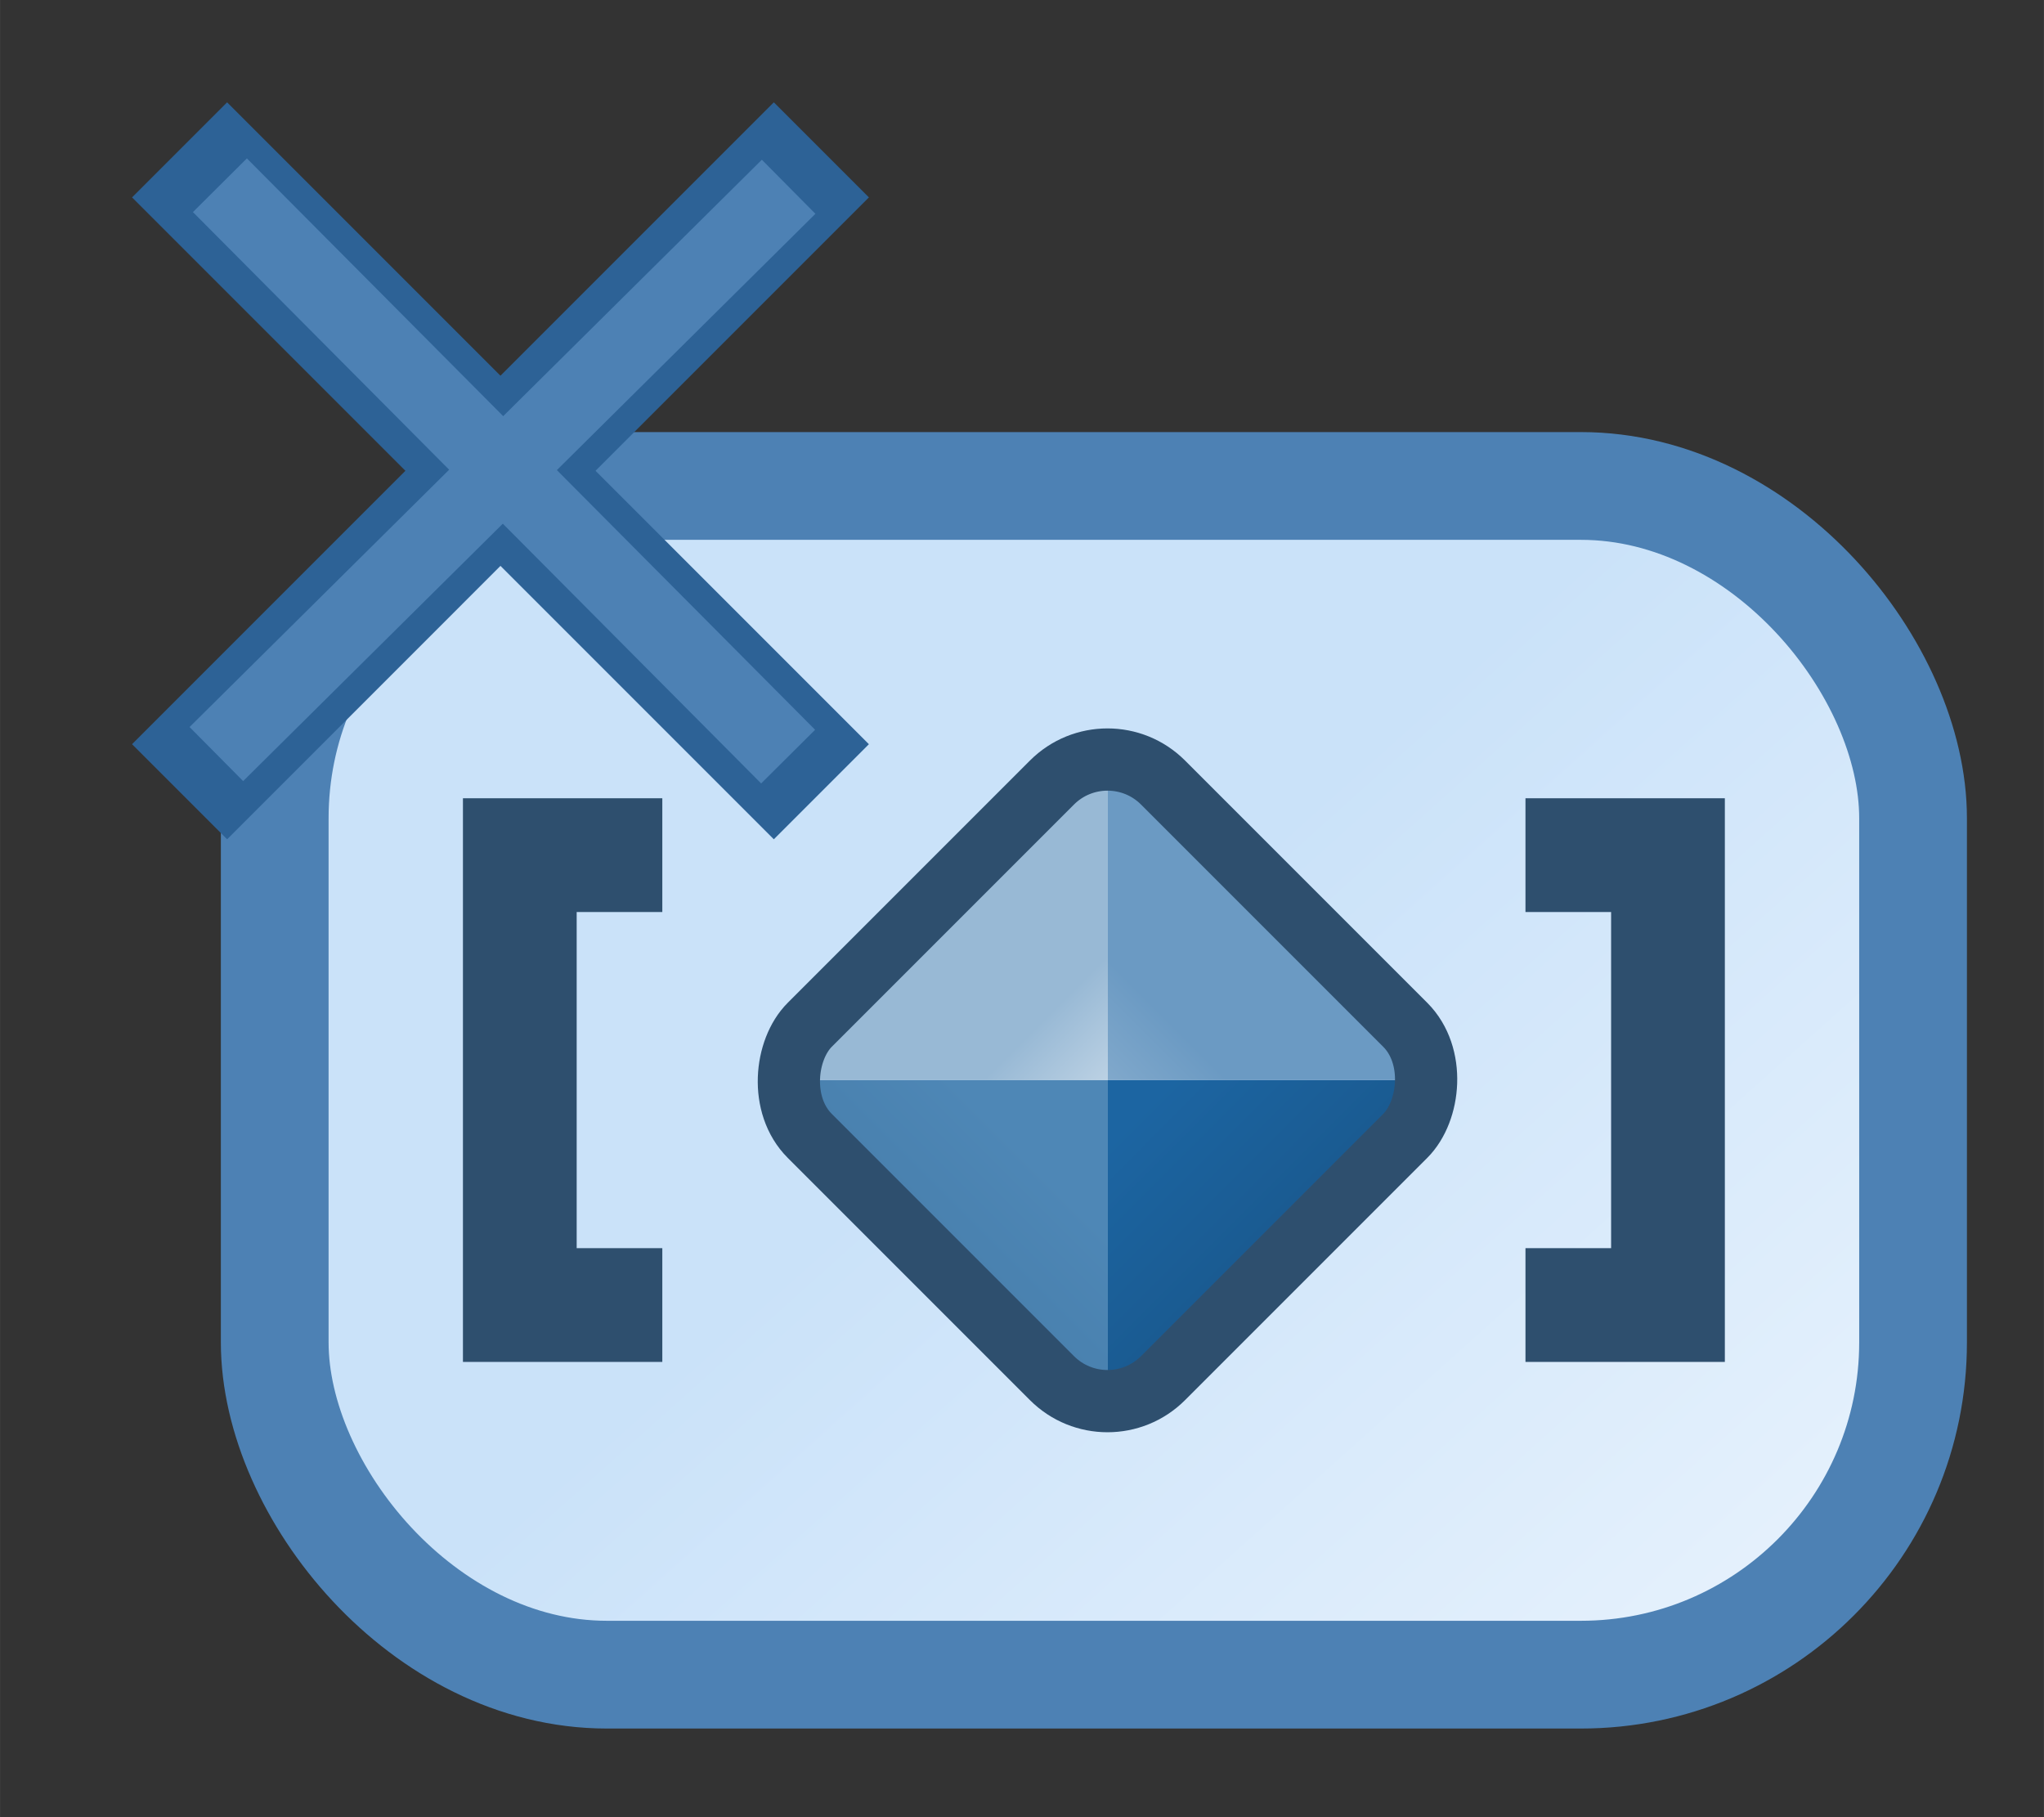 <?xml version="1.0" encoding="UTF-8" standalone="no"?>
<svg
   width="18"
   height="16"
   viewBox="0 0 4.762 4.233"
   version="1.1"
   id="svg8"
   inkscape:version="1.3 (0e150ed, 2023-07-21)"
   sodipodi:docname="RemoveVariableValueAction.svg"
   xml:space="preserve"
   xmlns:inkscape="http://www.inkscape.org/namespaces/inkscape"
   xmlns:sodipodi="http://sodipodi.sourceforge.net/DTD/sodipodi-0.dtd"
   xmlns:xlink="http://www.w3.org/1999/xlink"
   xmlns="http://www.w3.org/2000/svg"
   xmlns:svg="http://www.w3.org/2000/svg"
   xmlns:rdf="http://www.w3.org/1999/02/22-rdf-syntax-ns#"
   xmlns:cc="http://creativecommons.org/ns#"
   xmlns:dc="http://purl.org/dc/elements/1.1/"><rect x="0" y="0" width="4.762" height="4.233" fill="#333333" stroke="none"/><defs
     id="defs2"><linearGradient
       inkscape:collect="always"
       id="linearGradient872"><stop
         style="stop-color:#cae2f9;stop-opacity:1;"
         offset="0"
         id="stop868" /><stop
         style="stop-color:#fdfeff;stop-opacity:1"
         offset="1"
         id="stop870" /></linearGradient><linearGradient
       inkscape:collect="always"
       xlink:href="#linearGradient872"
       id="linearGradient860"
       x1="-1.399"
       y1="1.9"
       x2="0.808"
       y2="4.389"
       gradientUnits="userSpaceOnUse"
       gradientTransform="matrix(1.181,0,0,1.191,4.119,0.114)" /><linearGradient
       inkscape:collect="always"
       xlink:href="#linearGradient5023"
       id="linearGradient5029"
       x1="744.959"
       y1="750.275"
       x2="747.756"
       y2="750.273"
       gradientUnits="userSpaceOnUse"
       gradientTransform="matrix(0.113,0.113,-0.113,0.113,3.635,-166.277)" /><linearGradient
       inkscape:collect="always"
       id="linearGradient5023"><stop
         style="stop-color:#1c65a2;stop-opacity:1;"
         offset="0"
         id="stop5025" /><stop
         style="stop-color:#1a5a90;stop-opacity:1"
         offset="1"
         id="stop5027" /></linearGradient><linearGradient
       inkscape:collect="always"
       xlink:href="#linearGradient4999"
       id="linearGradient5005"
       x1="-5.78"
       y1="1059.267"
       x2="-3.78"
       y2="1057.267"
       gradientUnits="userSpaceOnUse"
       gradientTransform="matrix(0.16,0,0,0.16,3.635,-166.277)" /><linearGradient
       inkscape:collect="always"
       id="linearGradient4999"><stop
         style="stop-color:#467daa;stop-opacity:1"
         offset="0"
         id="stop5001" /><stop
         style="stop-color:#4e87b6;stop-opacity:1"
         offset="1"
         id="stop5003" /></linearGradient><linearGradient
       inkscape:collect="always"
       xlink:href="#linearGradient5015"
       id="linearGradient5021"
       x1="-3.78"
       y1="1057.267"
       x2="-1.78"
       y2="1055.267"
       gradientUnits="userSpaceOnUse"
       gradientTransform="matrix(0.16,0,0,0.16,3.635,-166.277)" /><linearGradient
       inkscape:collect="always"
       id="linearGradient5015"><stop
         style="stop-color:#9cbbd6;stop-opacity:1"
         offset="0"
         id="stop5017" /><stop
         style="stop-color:#6b9ac3;stop-opacity:1"
         offset="1"
         id="stop5019" /></linearGradient><linearGradient
       inkscape:collect="always"
       xlink:href="#linearGradient5007"
       id="linearGradient5013"
       x1="-5.78"
       y1="1055.267"
       x2="-3.78"
       y2="1057.267"
       gradientUnits="userSpaceOnUse"
       gradientTransform="matrix(0.16,0,0,0.16,3.635,-166.277)" /><linearGradient
       inkscape:collect="always"
       id="linearGradient5007"><stop
         style="stop-color:#98b9d5;stop-opacity:1"
         offset="0"
         id="stop5009" /><stop
         style="stop-color:#e6eef5;stop-opacity:1"
         offset="1"
         id="stop5011" /></linearGradient><linearGradient
       id="linearGradient5591-4"><stop
         style="stop-color:#e0e566;stop-opacity:1;"
         offset="0"
         id="stop5593-0" /><stop
         style="stop-color:#82c448;stop-opacity:1;"
         offset="1"
         id="stop5595-5" /></linearGradient><linearGradient
       id="linearGradient5583-2"><stop
         style="stop-color:#426e4a;stop-opacity:1;"
         offset="0"
         id="stop5585-3" /><stop
         style="stop-color:#669f71;stop-opacity:1;"
         offset="1"
         id="stop5587-3" /></linearGradient><linearGradient
       inkscape:collect="always"
       xlink:href="#linearGradient872"
       id="linearGradient865"
       x1="-47.667"
       y1="112.973"
       x2="-163.76"
       y2="34.596"
       gradientUnits="userSpaceOnUse"
       gradientTransform="matrix(0.01,0,0,0.011,-1.544,1.806)" /></defs><sodipodi:namedview
     id="base"
     pagecolor="#ffffff"
     bordercolor="#666666"
     borderopacity="1.0"
     inkscape:pageopacity="0"
     inkscape:pageshadow="2"
     inkscape:zoom="27.646425"
     inkscape:cx="6.908669"
     inkscape:cy="6.9448401"
     inkscape:document-units="mm"
     inkscape:current-layer="g882-9"
     inkscape:document-rotation="0"
     showgrid="false"
     inkscape:pagecheckerboard="false"
     inkscape:window-width="2520"
     inkscape:window-height="1387"
     inkscape:window-x="42"
     inkscape:window-y="25"
     inkscape:window-maximized="0"
     units="px"
     inkscape:showpageshadow="2"
     inkscape:deskcolor="#d1d1d1" /><g
     id="g27"><g
       id="g882"><rect
         style="fill:url(#linearGradient860);fill-opacity:1;stroke:#4d81b4;stroke-width:0.251;stroke-linecap:round;stroke-miterlimit:4;stroke-dasharray:none;stroke-dashoffset:0.3;stroke-opacity:1"
         id="rect852"
         width="3.817"
         height="2.769"
         x="0.64"
         y="1.132"
         ry="0.774" /><g
         id="g911"
         transform="translate(0.041,0.032)"><g
           id="g997"
           transform="translate(-0.495,-0.049)"><path
             style="display:inline;fill:url(#linearGradient5029);fill-opacity:1;stroke:none;stroke-width:0.16"
             d="m 3.828,2.533 -0.793,0.793 1.3e-6,-0.793 z"
             id="rect4105-9"
             inkscape:connector-curvature="0"
             sodipodi:nodetypes="cccc" /><path
             inkscape:connector-curvature="0"
             style="display:inline;fill:url(#linearGradient5005);fill-opacity:1;stroke:none;stroke-width:0.16"
             d="M 3.035,3.327 2.242,2.533 h 0.793 z"
             id="rect4105-9-4"
             sodipodi:nodetypes="cccc" /><path
             style="display:inline;fill:url(#linearGradient5021);fill-opacity:1;stroke:none;stroke-width:0.16"
             d="m 3.828,2.533 -0.793,-0.793 1.1e-6,0.793 z"
             id="rect4105-9-8"
             inkscape:connector-curvature="0"
             sodipodi:nodetypes="cccc" /><path
             inkscape:connector-curvature="0"
             style="display:inline;fill:url(#linearGradient5013);fill-opacity:1;stroke:none;stroke-width:0.16"
             d="M 3.035,1.74 2.242,2.533 h 0.793 z"
             id="rect4105-9-4-8"
             sodipodi:nodetypes="cccc" /><rect
             style="display:inline;fill:none;stroke:#2e4f6e;stroke-width:0.145;stroke-opacity:1"
             id="rect4105"
             width="1.164"
             height="1.164"
             x="3.355"
             y="-0.936"
             rx="0.183"
             ry="0.183"
             transform="rotate(45)" /></g><path
           style="fill:none;stroke:#2e4f6e;stroke-width:0.265px;stroke-linecap:butt;stroke-linejoin:miter;stroke-opacity:1"
           d="M 3.513,1.96 H 3.845 V 3.008 H 3.513"
           id="path886"
           sodipodi:nodetypes="cccc" /><path
           style="fill:none;stroke:#2e4f6e;stroke-width:0.265px;stroke-linecap:butt;stroke-linejoin:miter;stroke-opacity:1"
           d="M 1.502,1.96 H 1.17 v 1.048 h 0.332"
           id="path886-3"
           sodipodi:nodetypes="cccc" /></g><g
         id="g882-9"
         transform="translate(2.745,-0.19)"><g
           id="g1"
           transform="translate(-2.843,-0.066)"><g
             id="g882-2"
             transform="matrix(1.182,0,0,1.182,-1.551,-1.149)"
             style="fill:none;fill-opacity:1"><path
               style="fill:#000000;fill-opacity:1;stroke:#2d6296;stroke-width:0.265;stroke-linecap:butt;stroke-linejoin:miter;stroke-miterlimit:4;stroke-dasharray:none;stroke-opacity:1"
               d="M 1.749,1.484 3.014,2.749"
               id="path841" /><path
               style="fill:#ffffff;fill-opacity:1;stroke:#2d6296;stroke-width:0.265;stroke-linecap:butt;stroke-linejoin:miter;stroke-miterlimit:4;stroke-dasharray:none;stroke-opacity:1"
               d="M 3.014,1.484 1.749,2.749"
               id="path841-3" /></g><g
             id="g16"
             transform="matrix(1.182,0,0,1.182,-4.191,-0.959)"
             style="fill:none;fill-opacity:1"><path
               style="fill:#ffffff;fill-opacity:1;stroke:#4d81b4;stroke-width:0.15;stroke-linecap:butt;stroke-linejoin:miter;stroke-miterlimit:4;stroke-dasharray:none;stroke-opacity:1"
               d="M 5.183,1.396 4.055,2.514"
               id="path16" /><path
               style="fill:#ffffff;fill-opacity:1;stroke:#4d81b4;stroke-width:0.15;stroke-linecap:butt;stroke-linejoin:miter;stroke-miterlimit:4;stroke-dasharray:none;stroke-opacity:1"
               d="M 4.062,1.393 5.182,2.519"
               id="path16-9" /></g></g></g></g></g></svg>
